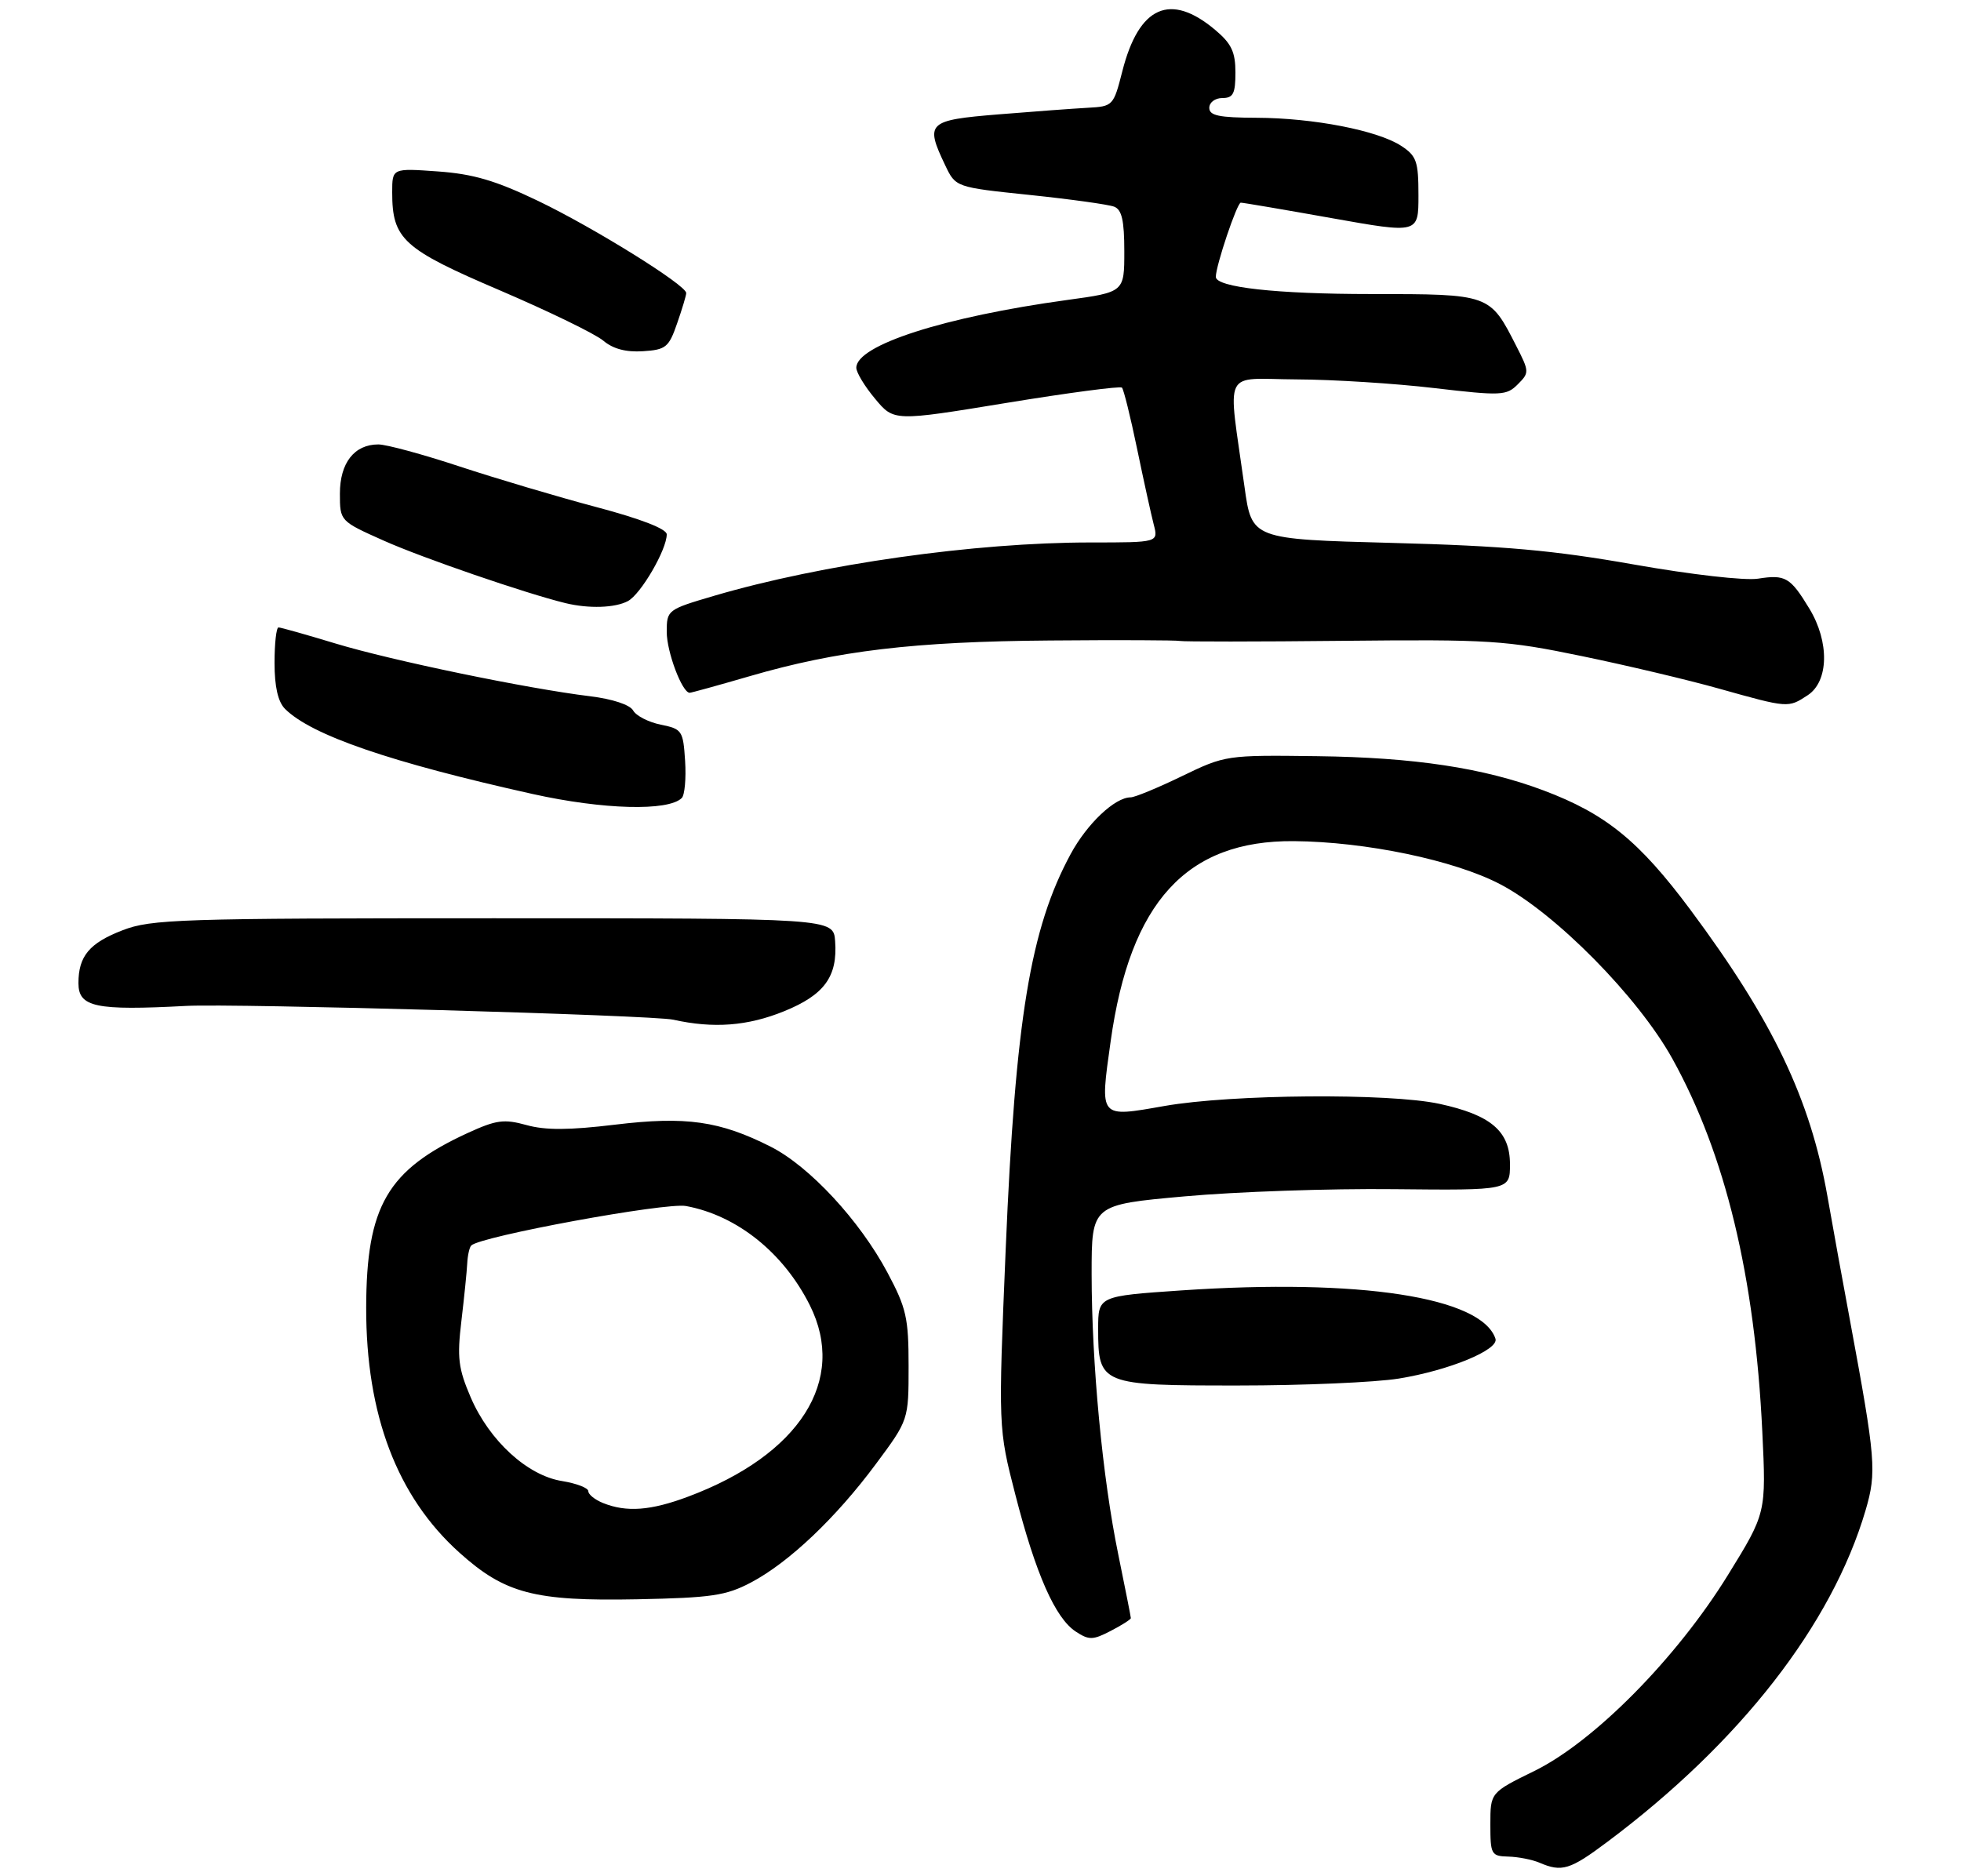 <?xml version="1.0" encoding="UTF-8" standalone="no"?>
<!DOCTYPE svg PUBLIC "-//W3C//DTD SVG 1.1//EN" "http://www.w3.org/Graphics/SVG/1.1/DTD/svg11.dtd" >
<svg xmlns="http://www.w3.org/2000/svg" xmlns:xlink="http://www.w3.org/1999/xlink" version="1.1" viewBox="0 0 300 287">
 <g >
 <path fill="currentColor"
d=" M 245.91 281.81 C 266.22 266.60 280.25 248.58 285.40 231.09 C 287.12 225.23 286.96 223.31 283.01 202.00 C 281.93 196.22 280.38 187.68 279.56 183.00 C 276.93 168.11 271.20 156.14 258.61 139.21 C 250.75 128.66 245.66 124.52 236.11 120.93 C 226.94 117.49 216.35 115.89 201.50 115.70 C 187.60 115.52 187.45 115.55 180.81 118.76 C 177.14 120.54 173.60 122.00 172.97 122.00 C 170.56 122.00 166.31 126.02 163.79 130.68 C 157.62 142.08 155.34 155.93 153.86 191.00 C 152.71 218.50 152.71 218.50 155.34 228.73 C 158.45 240.83 161.43 247.58 164.57 249.64 C 166.60 250.97 167.18 250.96 169.92 249.54 C 171.62 248.66 173.00 247.78 173.00 247.58 C 173.00 247.38 172.13 243.01 171.08 237.86 C 168.66 226.11 167.01 208.66 167.00 194.92 C 167.00 184.33 167.00 184.33 181.25 183.05 C 189.09 182.34 203.49 181.84 213.25 181.95 C 231.00 182.13 231.00 182.13 231.00 178.14 C 231.00 173.08 228.10 170.60 220.19 168.89 C 212.50 167.23 188.42 167.42 178.16 169.22 C 168.07 170.99 168.25 171.20 169.91 159.33 C 172.89 138.00 181.53 128.56 197.94 128.70 C 208.94 128.79 222.46 131.61 229.50 135.29 C 237.94 139.70 250.62 152.55 255.85 162.00 C 263.96 176.63 268.46 195.30 269.60 219.00 C 270.20 231.50 270.20 231.50 264.35 240.98 C 256.51 253.69 243.90 266.46 234.75 270.96 C 228.00 274.27 228.00 274.27 228.00 279.14 C 228.00 283.76 228.14 284.00 230.75 284.07 C 232.26 284.11 234.40 284.53 235.50 285.00 C 238.95 286.48 240.17 286.11 245.91 281.81 Z  M 114.89 242.13 C 120.69 239.07 127.89 232.24 134.02 223.97 C 139.00 217.26 139.00 217.26 139.00 209.02 C 139.00 201.65 138.66 200.14 135.77 194.72 C 131.52 186.74 123.84 178.46 117.92 175.46 C 110.12 171.51 104.94 170.77 94.10 172.08 C 87.06 172.93 83.44 172.95 80.54 172.14 C 77.09 171.19 75.93 171.35 71.54 173.36 C 59.26 179.01 56.05 184.53 56.02 200.07 C 55.99 216.47 60.75 229.00 70.28 237.56 C 77.25 243.83 81.76 245.01 97.50 244.70 C 108.86 244.47 111.06 244.15 114.89 242.13 Z  M 213.99 210.93 C 221.69 209.68 229.34 206.52 228.78 204.83 C 226.65 198.46 208.02 195.60 180.75 197.44 C 168.00 198.31 168.00 198.31 168.00 203.33 C 168.00 211.86 168.35 212.00 189.40 211.99 C 199.36 211.99 210.42 211.51 213.99 210.93 Z  M 119.97 154.72 C 126.12 152.22 128.16 149.41 127.76 144.00 C 127.50 140.50 127.50 140.50 75.50 140.50 C 27.43 140.50 23.14 140.64 18.74 142.34 C 13.68 144.29 12.00 146.30 12.00 150.42 C 12.00 154.10 14.59 154.65 28.50 153.91 C 36.03 153.52 99.88 155.32 103.00 156.02 C 109.16 157.39 114.36 157.00 119.97 154.72 Z  M 104.30 122.10 C 104.75 121.65 104.98 119.10 104.81 116.43 C 104.51 111.79 104.35 111.54 101.09 110.88 C 99.22 110.50 97.31 109.52 96.86 108.71 C 96.37 107.83 93.70 106.95 90.27 106.53 C 80.65 105.36 59.99 101.08 51.36 98.47 C 46.88 97.11 42.94 96.00 42.61 96.00 C 42.27 96.00 42.00 98.44 42.00 101.43 C 42.00 105.08 42.53 107.38 43.60 108.46 C 47.64 112.49 59.68 116.63 81.50 121.49 C 92.25 123.88 102.25 124.15 104.30 122.10 Z  M 276.54 106.38 C 279.78 104.26 279.90 98.22 276.80 93.12 C 273.89 88.32 273.13 87.88 268.95 88.54 C 266.94 88.86 258.72 87.92 249.95 86.37 C 237.65 84.20 230.12 83.52 213.00 83.07 C 191.50 82.50 191.50 82.50 190.39 74.50 C 187.82 55.98 186.84 57.99 198.35 58.05 C 203.93 58.07 213.41 58.67 219.42 59.38 C 229.67 60.58 230.46 60.54 232.19 58.81 C 233.97 57.03 233.97 56.86 231.97 52.95 C 227.91 44.97 227.98 45.00 209.75 44.99 C 195.29 44.99 186.00 43.96 186.00 42.36 C 186.00 40.66 189.25 31.00 189.82 31.01 C 190.19 31.01 196.46 32.08 203.75 33.38 C 217.00 35.74 217.00 35.74 217.00 29.89 C 217.00 24.69 216.71 23.86 214.38 22.33 C 210.77 19.96 200.92 18.05 192.25 18.02 C 186.48 18.00 185.00 17.69 185.00 16.50 C 185.00 15.67 185.89 15.00 187.00 15.00 C 188.66 15.00 189.00 14.33 189.00 11.09 C 189.00 7.95 188.39 6.67 185.92 4.59 C 179.04 -1.21 174.24 0.92 171.70 10.89 C 170.35 16.19 170.27 16.28 166.41 16.49 C 164.26 16.61 158.11 17.06 152.75 17.50 C 141.89 18.39 141.49 18.77 144.60 25.29 C 146.20 28.65 146.20 28.65 157.54 29.83 C 163.78 30.48 169.58 31.29 170.44 31.62 C 171.62 32.07 172.00 33.72 172.00 38.46 C 172.00 44.70 172.00 44.70 163.25 45.90 C 144.45 48.48 131.00 52.81 131.00 56.27 C 131.00 56.99 132.29 59.13 133.88 61.02 C 136.75 64.47 136.75 64.47 153.96 61.65 C 163.43 60.10 171.38 59.05 171.64 59.31 C 171.90 59.57 172.94 63.76 173.95 68.64 C 174.96 73.51 176.11 78.74 176.50 80.25 C 177.22 83.00 177.22 83.00 166.85 83.00 C 149.14 83.00 125.76 86.31 109.25 91.16 C 102.09 93.27 102.00 93.33 102.00 96.70 C 102.00 99.76 104.36 106.00 105.51 106.00 C 105.76 106.00 109.91 104.85 114.73 103.45 C 128.10 99.56 139.86 98.16 160.59 98.00 C 170.99 97.91 179.95 97.95 180.50 98.07 C 181.05 98.19 192.30 98.19 205.50 98.05 C 227.95 97.82 230.31 97.97 242.00 100.39 C 248.88 101.81 258.32 104.05 263.00 105.37 C 273.59 108.34 273.55 108.34 276.54 106.38 Z  M 96.06 91.97 C 98.05 90.90 102.00 84.11 102.00 81.76 C 102.00 80.93 98.04 79.39 91.25 77.59 C 85.34 76.02 75.91 73.22 70.30 71.37 C 64.70 69.52 59.11 68.00 57.88 68.00 C 54.21 68.00 52.00 70.82 52.00 75.52 C 52.00 79.73 52.00 79.73 58.75 82.74 C 64.61 85.36 80.49 90.82 86.50 92.28 C 90.08 93.15 94.09 93.02 96.06 91.97 Z  M 103.58 49.50 C 104.35 47.30 104.98 45.20 104.98 44.84 C 105.01 43.64 90.87 34.85 82.34 30.75 C 75.81 27.62 72.41 26.62 66.98 26.23 C 60.00 25.73 60.00 25.73 60.00 29.42 C 60.00 36.59 61.64 38.09 76.48 44.43 C 83.97 47.64 91.09 51.10 92.30 52.13 C 93.78 53.38 95.77 53.91 98.35 53.74 C 101.86 53.52 102.32 53.15 103.58 49.50 Z  M 92.25 229.97 C 91.01 229.47 90.00 228.66 90.00 228.16 C 90.00 227.66 88.19 226.97 85.99 226.61 C 80.68 225.77 74.87 220.44 72.02 213.83 C 70.11 209.38 69.91 207.76 70.59 202.08 C 71.02 198.46 71.42 194.50 71.48 193.29 C 71.54 192.07 71.82 190.85 72.09 190.57 C 73.51 189.16 101.83 183.95 104.95 184.53 C 112.75 185.97 119.87 191.68 123.89 199.71 C 129.63 211.18 122.37 222.60 105.26 229.00 C 99.55 231.14 95.85 231.42 92.25 229.97 Z "/>
</g>
</svg>